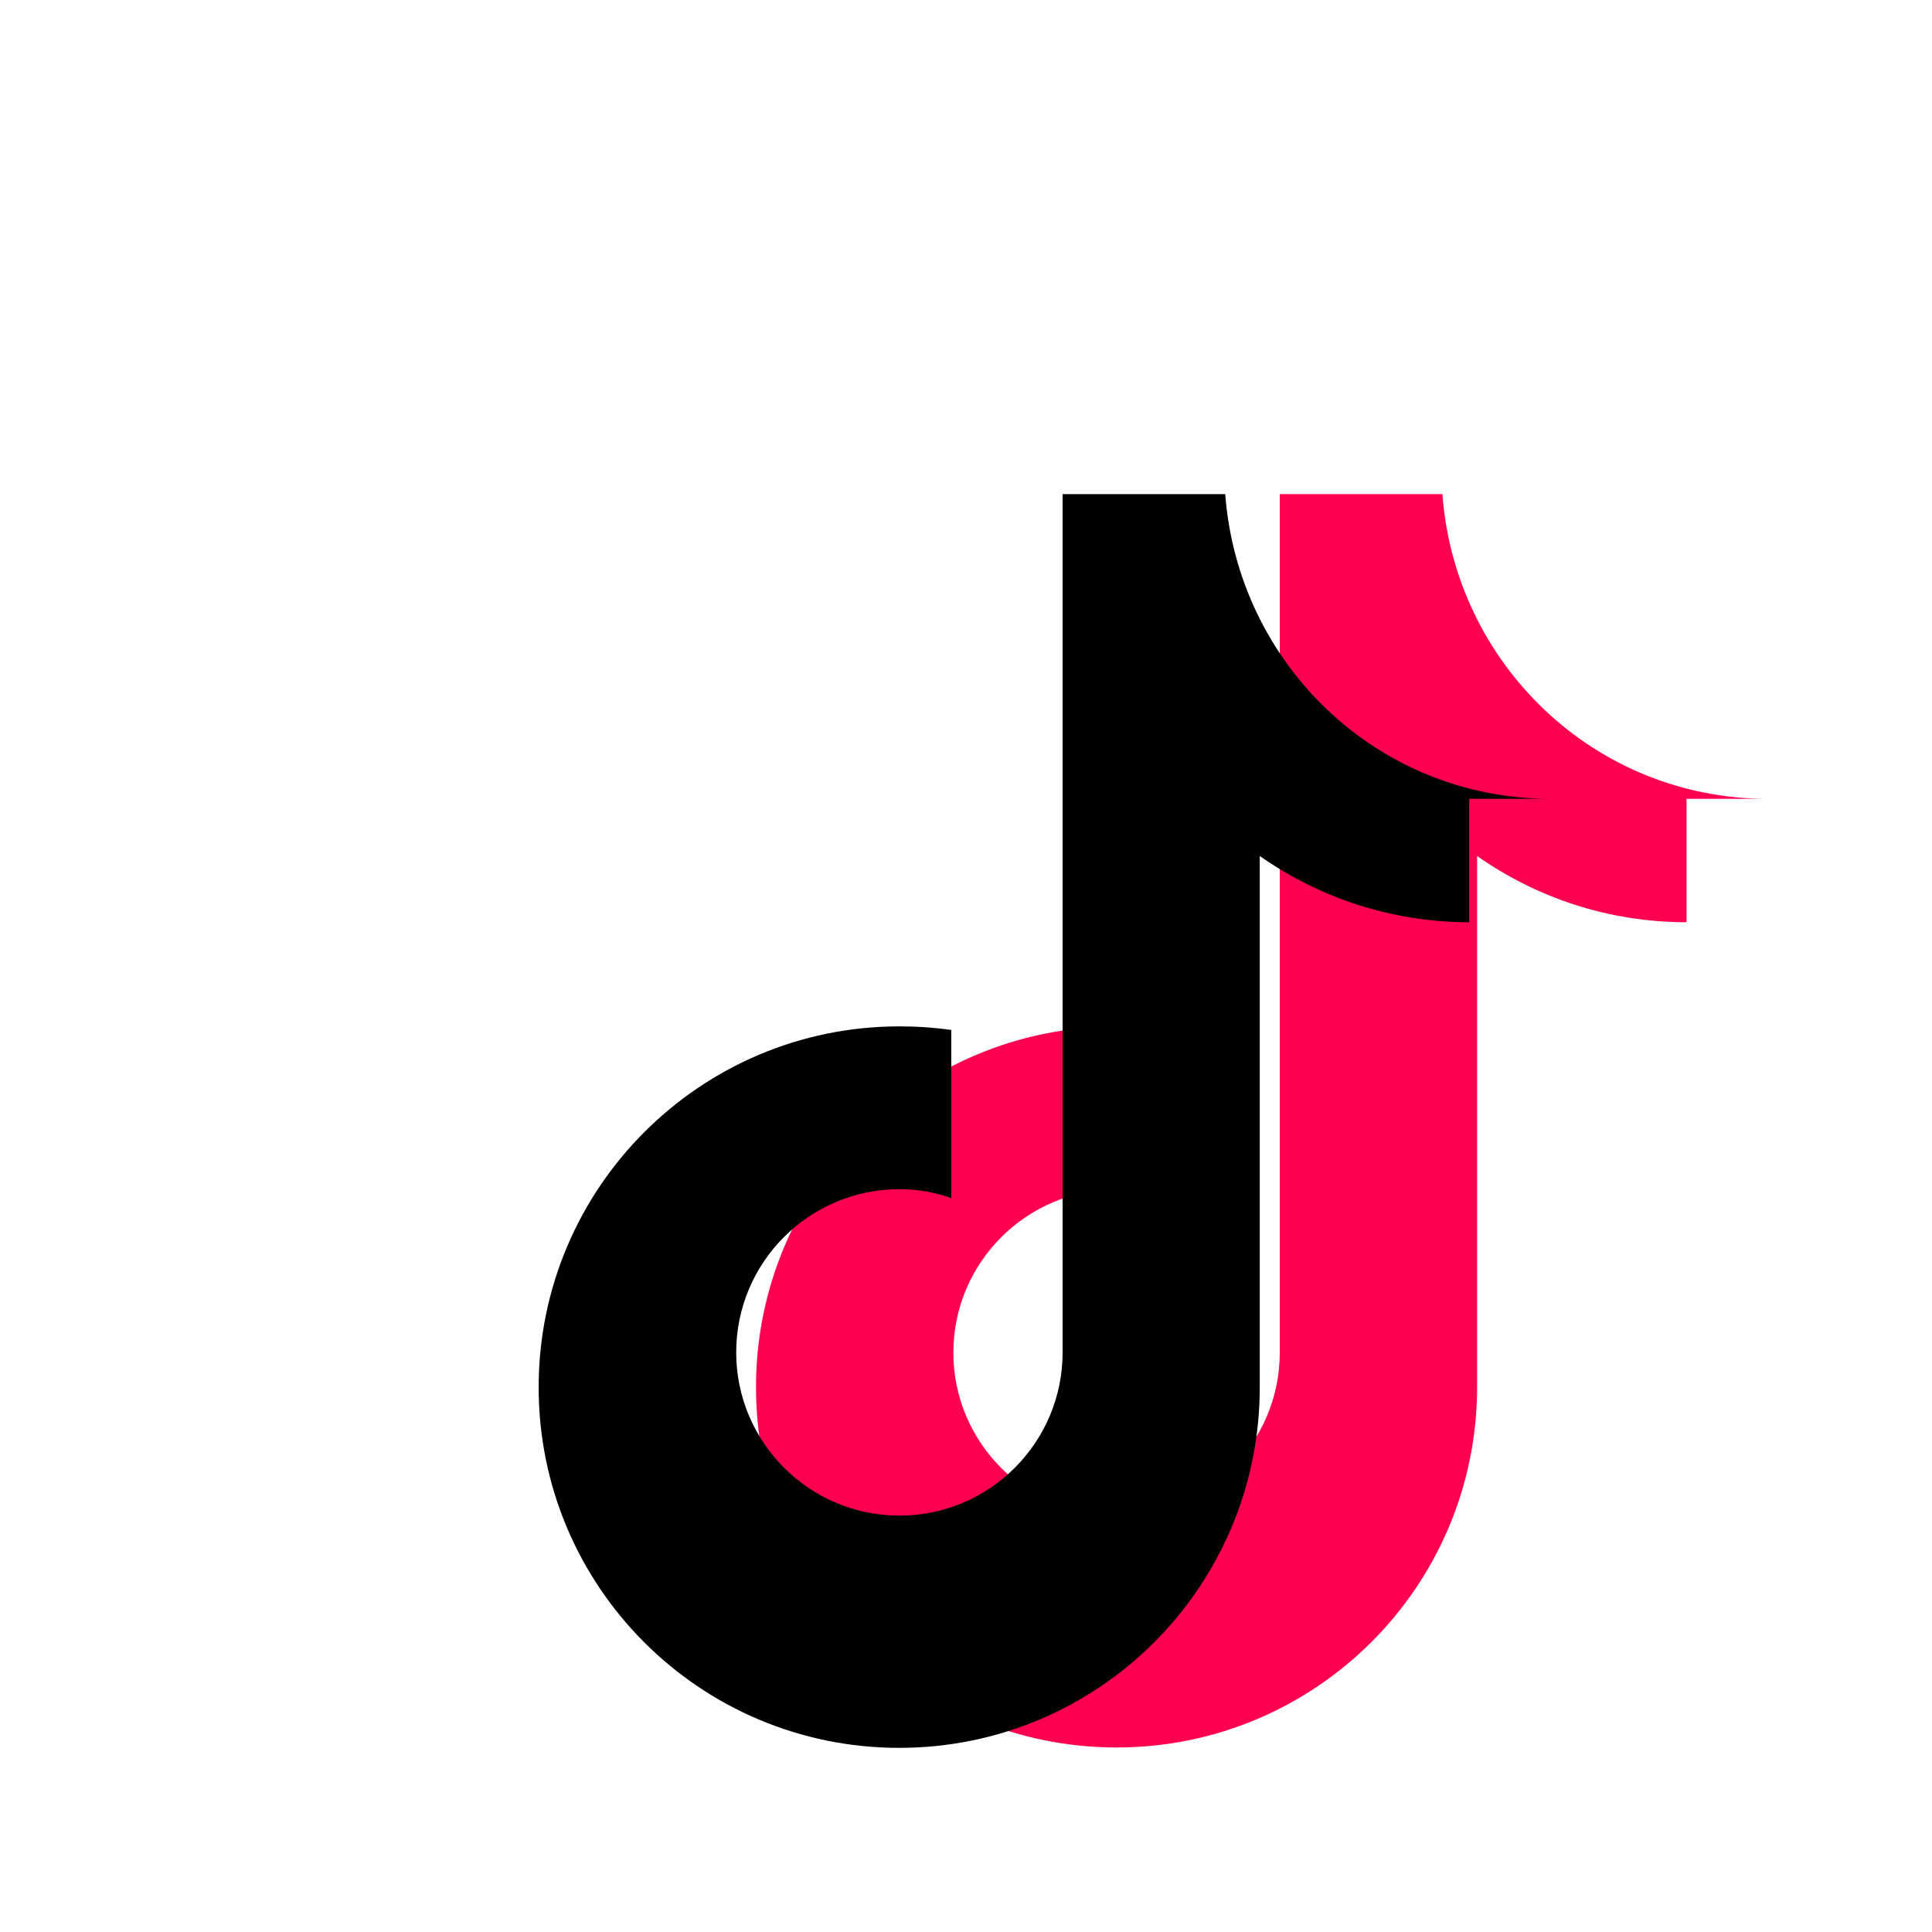 <svg class="douyin-icon" viewBox="0 0 1024 1024" width="40" height="40">
<path d="M937.1 423.4c-92 0-165.9-71.5-172.6-161.5h-86.2v455c0 47.8-38.8 86.5-86.5 86.5-47.8 0-86.5-38.8-86.5-86.5s38.8-86.5 86.5-86.5c9.4 0 18.8 1.6 27.5 4.7V546c-9.1-1.2-18.1-1.9-27.5-1.9-105.6 0-191.1 85.5-191.1 191.1S486.2 926.2 591.8 926.2c105.6 0 191.1-85.5 191.1-191.1V453.7c31.5 22.1 69.6 35.1 111 35.1V423.4h43.2-0.1z m0 0" fill="#ff0050"></path>
<path d="M778.7 423.4v65.4c-41.3 0-79.5-13-111-35.1v281.6c0 105.6-85.5 191.1-191.1 191.1-105.6 0-191.1-85.5-191.1-191.1S371.1 544 476.7 544c9.4 0 18.3 0.6 27.5 1.9v89.1c-8.7-3.1-18.1-4.7-27.5-4.7-47.8 0-86.5 38.8-86.5 86.5s38.8 86.5 86.5 86.5c47.8 0 86.5-38.8 86.5-86.5V261.9h86.2c6.8 90.1 80.6 161.5 172.6 161.5h-43.2z" fill="#000000"></path>
</svg>